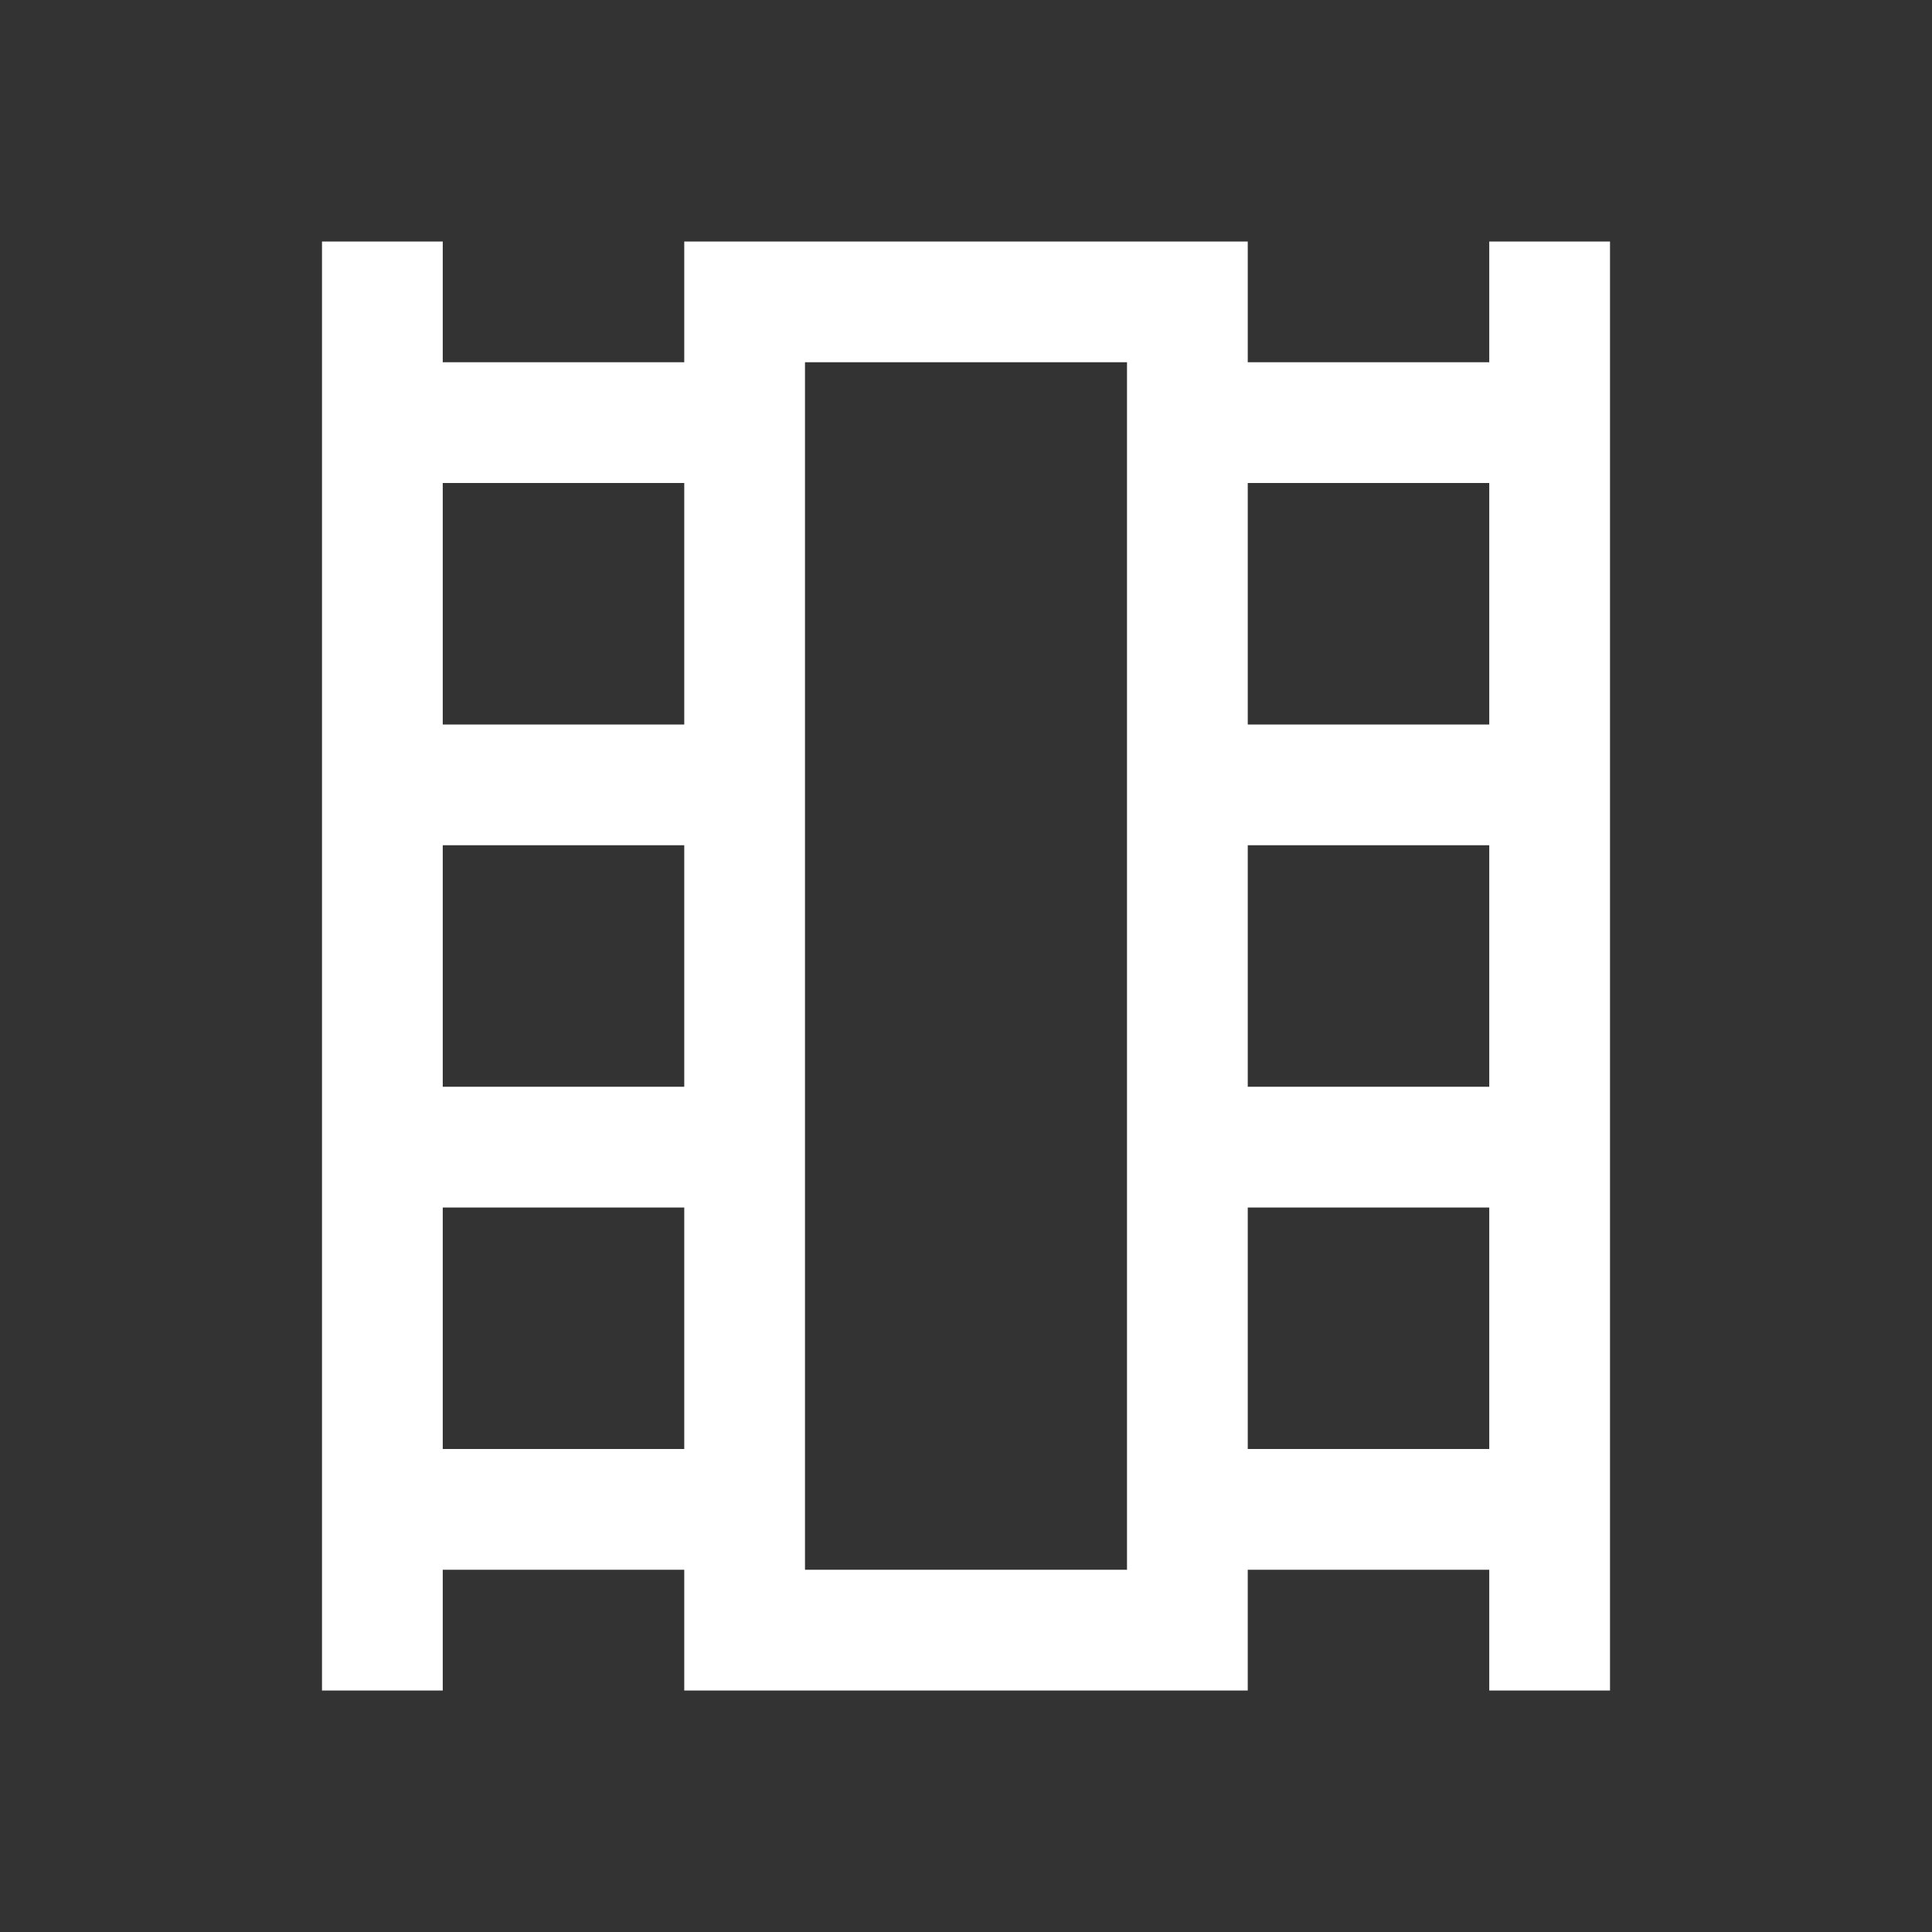 <svg xmlns="http://www.w3.org/2000/svg" height="48" width="48"><rect width="100%" height="100%" fill="#333333" stroke="none"/><path fill="#FFFFFF" d="M8 42V6h3v3h6V6h14v3h6V6h3v36h-3v-3h-6v3H17v-3h-6v3Zm3-6h6v-6h-6Zm0-9h6v-6h-6Zm0-9h6v-6h-6Zm20 18h6v-6h-6Zm0-9h6v-6h-6Zm0-9h6v-6h-6ZM20 39h8V9h-8Zm0-30h8Z"/></svg>